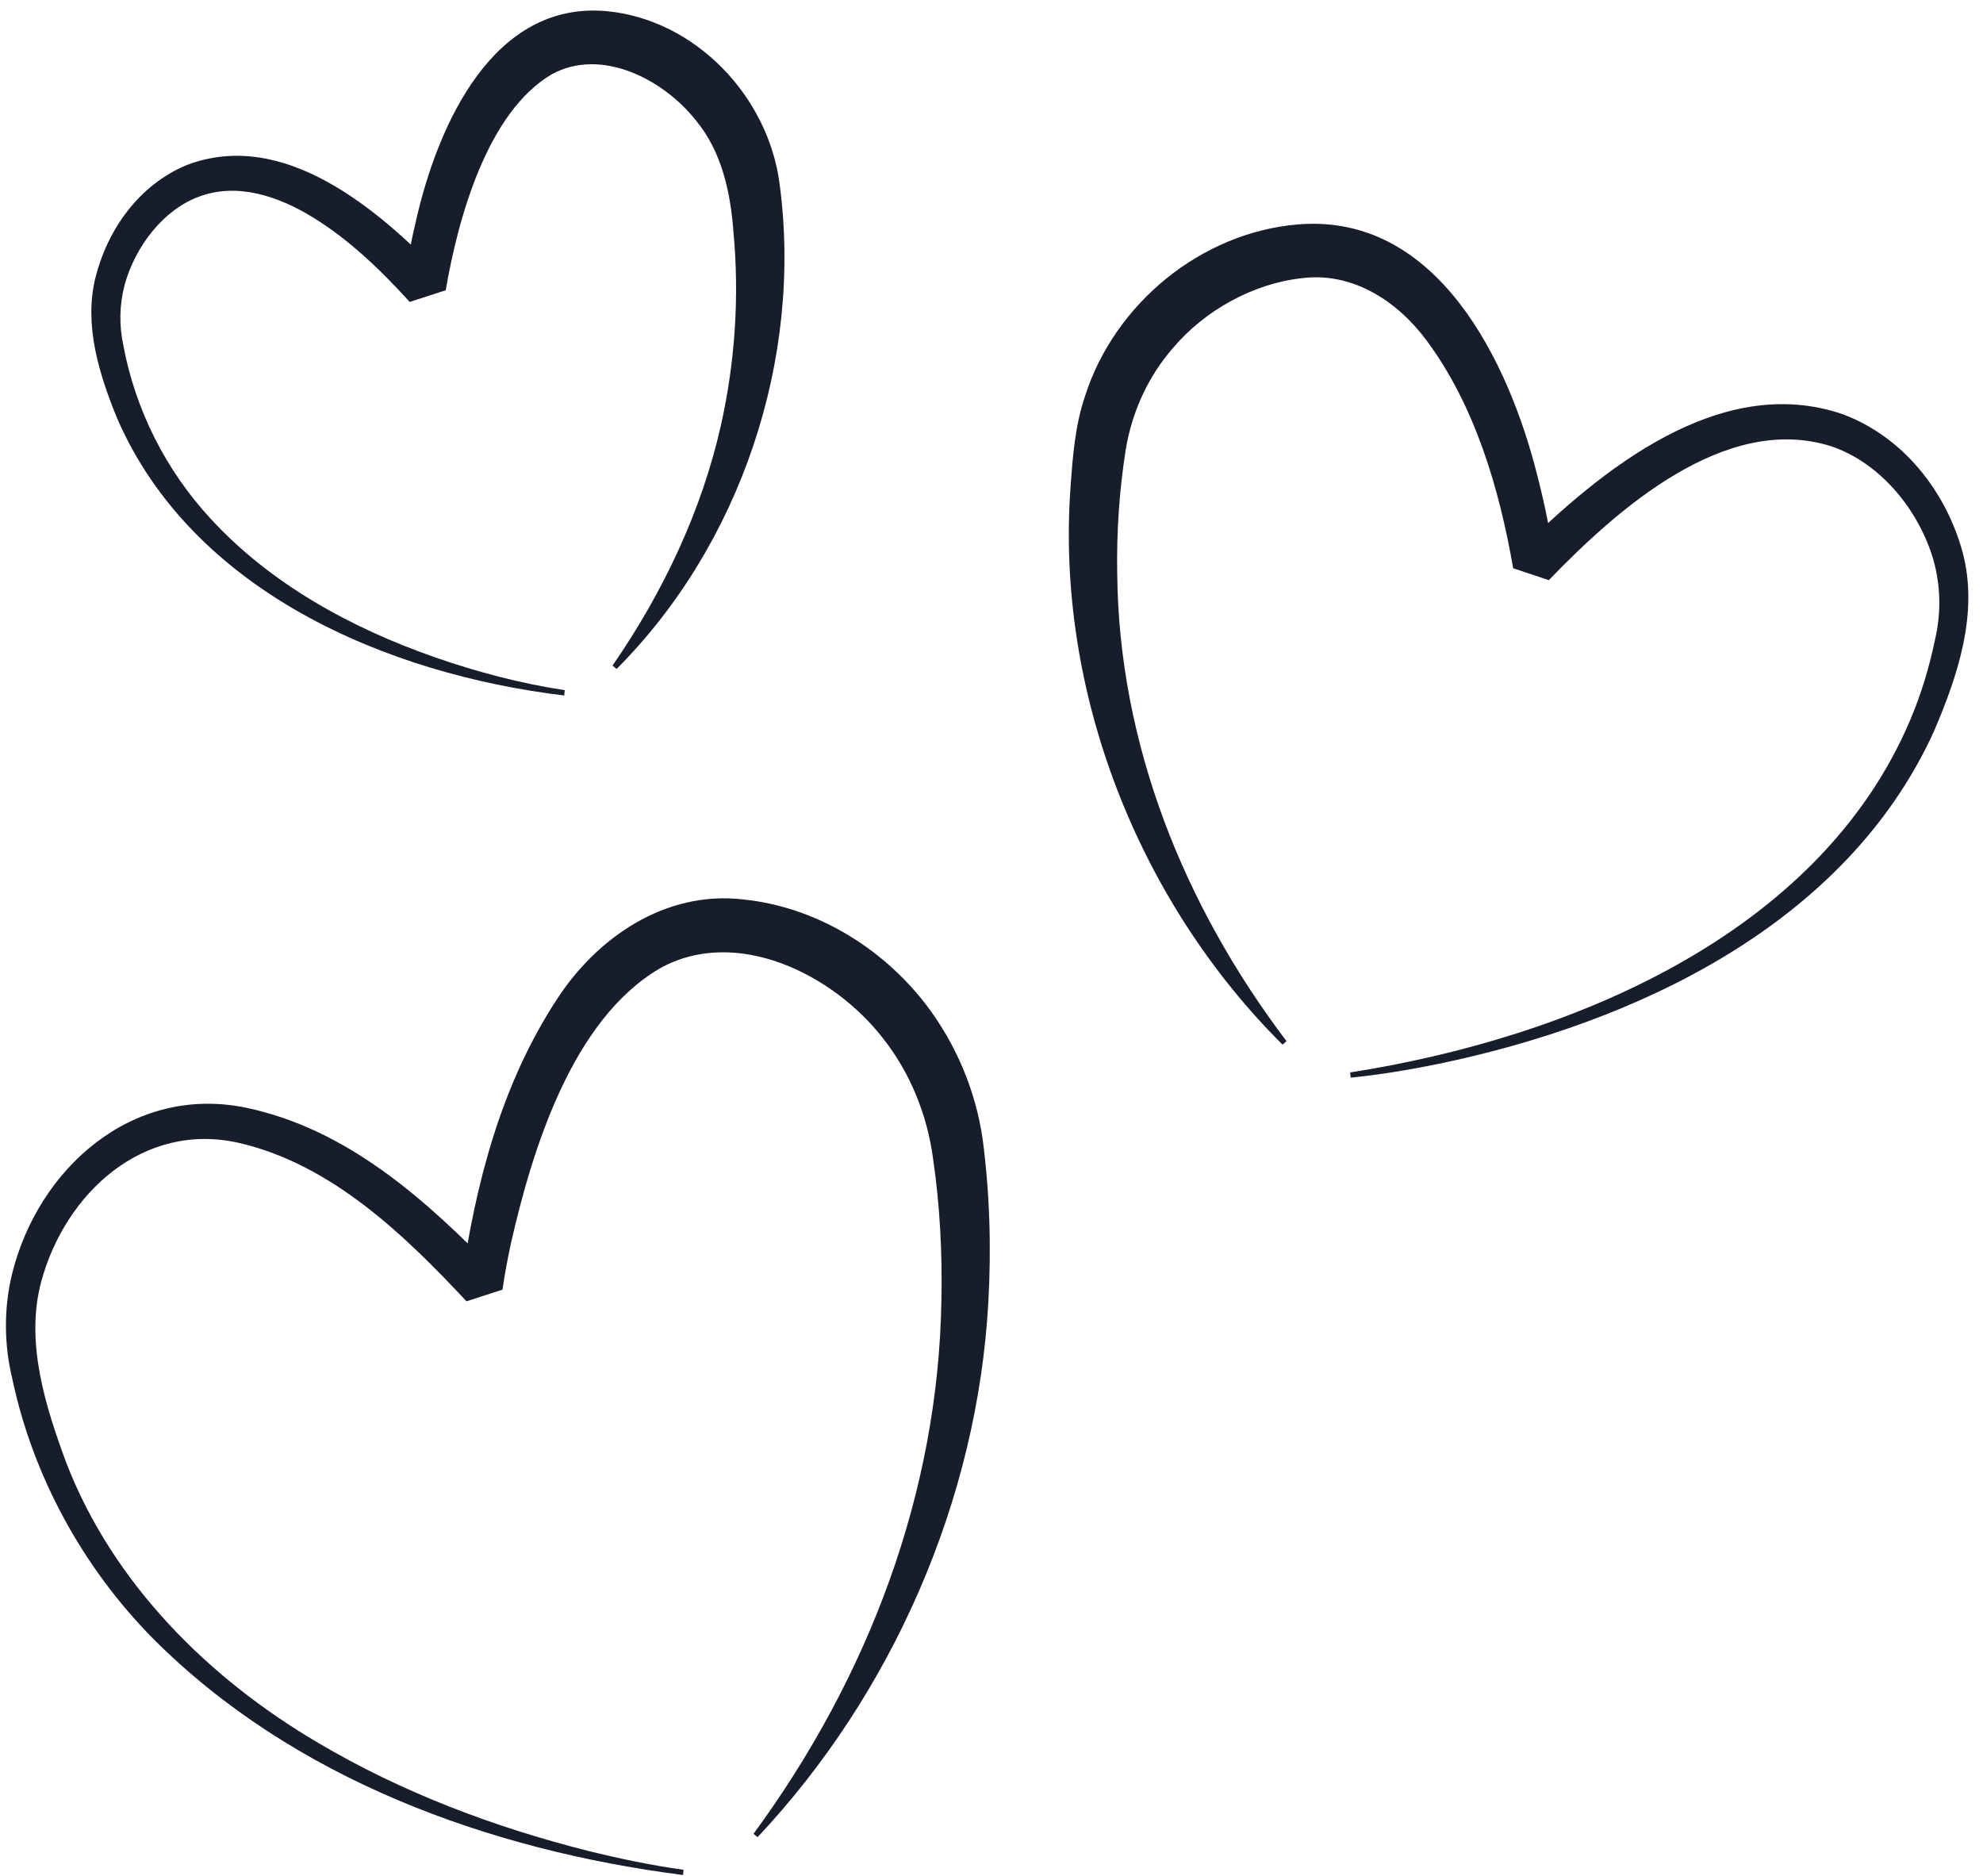 <svg width="130" height="123" viewBox="0 0 130 123" fill="none" xmlns="http://www.w3.org/2000/svg">
<path d="M44.77 122.915C32.068 121.283 19.196 116.62 10.01 107.393C5.422 102.74 2.134 96.734 0.791 90.314C0.263 88.114 0.251 85.752 0.782 83.542C2.495 76.578 8.695 71.073 16.134 72.617C22.799 74.006 28.009 78.728 32.587 83.448L30.226 84.212C31.16 77.65 32.832 71.129 36.508 65.508C39.136 61.458 43.61 58.377 48.694 58.959C53.454 59.437 57.815 62.1 60.704 65.851C62.66 68.419 63.952 71.469 64.417 74.654C64.885 78.197 64.992 81.775 64.794 85.337C64.087 98.322 58.49 111.049 49.665 120.434L49.398 120.214C56.922 109.968 61.521 97.866 61.716 85.215C61.779 82.108 61.616 79.002 61.166 75.933C60.782 73.076 59.663 70.302 57.871 68.045C54.617 63.86 48.241 60.679 43.233 63.496C37.517 66.863 34.904 75.308 33.495 81.508C33.279 82.517 33.081 83.561 32.942 84.542L30.581 85.306C26.465 80.895 21.693 76.32 15.685 74.927C9.406 73.484 4.272 78.213 2.703 84.017C1.64 87.981 2.973 92.188 4.357 95.92C7.406 103.786 13.66 110.031 20.882 114.266C26.349 117.498 32.389 119.78 38.554 121.333C40.617 121.843 42.711 122.283 44.811 122.572L44.776 122.915H44.77Z" fill="#181D2B"/>
<path d="M88.507 70.304C102.799 68.069 119.199 61.369 125.21 47.243C125.936 45.539 126.477 43.759 126.851 41.948C127.257 40.219 127.232 38.436 126.757 36.732C125.81 33.463 123.301 30.353 120.041 29.253C113.118 27.061 106.034 33.371 101.538 38.031L99.199 37.251C98.294 32.038 96.694 26.583 93.515 22.311C91.616 19.742 88.67 17.824 85.385 18.233C82.187 18.572 79.002 20.324 76.905 22.804C75.267 24.678 74.198 27.027 73.799 29.485C73.374 32.173 73.195 34.893 73.242 37.616C73.352 48.746 77.587 59.335 84.341 68.254L84.08 68.481C74.629 59.086 69.202 45.35 70.183 31.919C70.325 29.91 70.482 27.876 71.136 25.955C73.069 19.909 78.729 15.246 85.089 14.711C94.232 13.954 98.907 23.697 100.787 31.189C101.278 33.095 101.655 34.937 101.913 36.905L99.573 36.126C104.909 30.831 112.753 24.411 120.783 27.146C124.763 28.624 127.581 32.214 128.668 36.22C129.725 40.191 128.348 44.284 126.791 47.928C121.016 60.627 107.22 67.069 94.229 69.757C92.349 70.138 90.462 70.455 88.547 70.644L88.513 70.301L88.507 70.304Z" fill="#181D2B"/>
<path d="M36.989 45.593C25.349 44.193 12.613 38.783 7.671 27.407C6.501 24.527 5.489 21.333 6.253 18.214C7.057 15.02 9.12 12.115 12.251 10.816C18.59 8.411 24.752 13.7 28.868 17.938L26.506 18.702C26.698 17.136 26.975 15.687 27.34 14.171C28.758 8.163 32.317 0.061 39.762 0.73C45.6 1.281 50.37 6.33 51.108 12.052C52.646 23.525 48.546 35.717 40.422 43.854L40.155 43.634C43.5 38.786 46.002 33.466 47.26 27.885C48.194 23.729 48.477 19.425 48.081 15.184C47.889 12.599 47.314 9.93 45.622 7.896C43.509 5.211 39.438 3.092 36.187 4.862C31.92 7.352 30.018 14.379 29.22 19.029L26.858 19.793C24.934 17.667 22.844 15.674 20.482 14.231C18.256 12.866 15.546 11.951 13.056 12.888C10.708 13.747 8.862 16.155 8.167 18.686C7.828 19.984 7.803 21.333 8.089 22.654C8.881 26.876 10.862 30.809 13.789 33.982C17.725 38.273 23.013 41.166 28.49 43.081C31.257 44.046 34.121 44.806 37.023 45.243L36.989 45.586V45.593Z" fill="#181D2B"/>
</svg>
